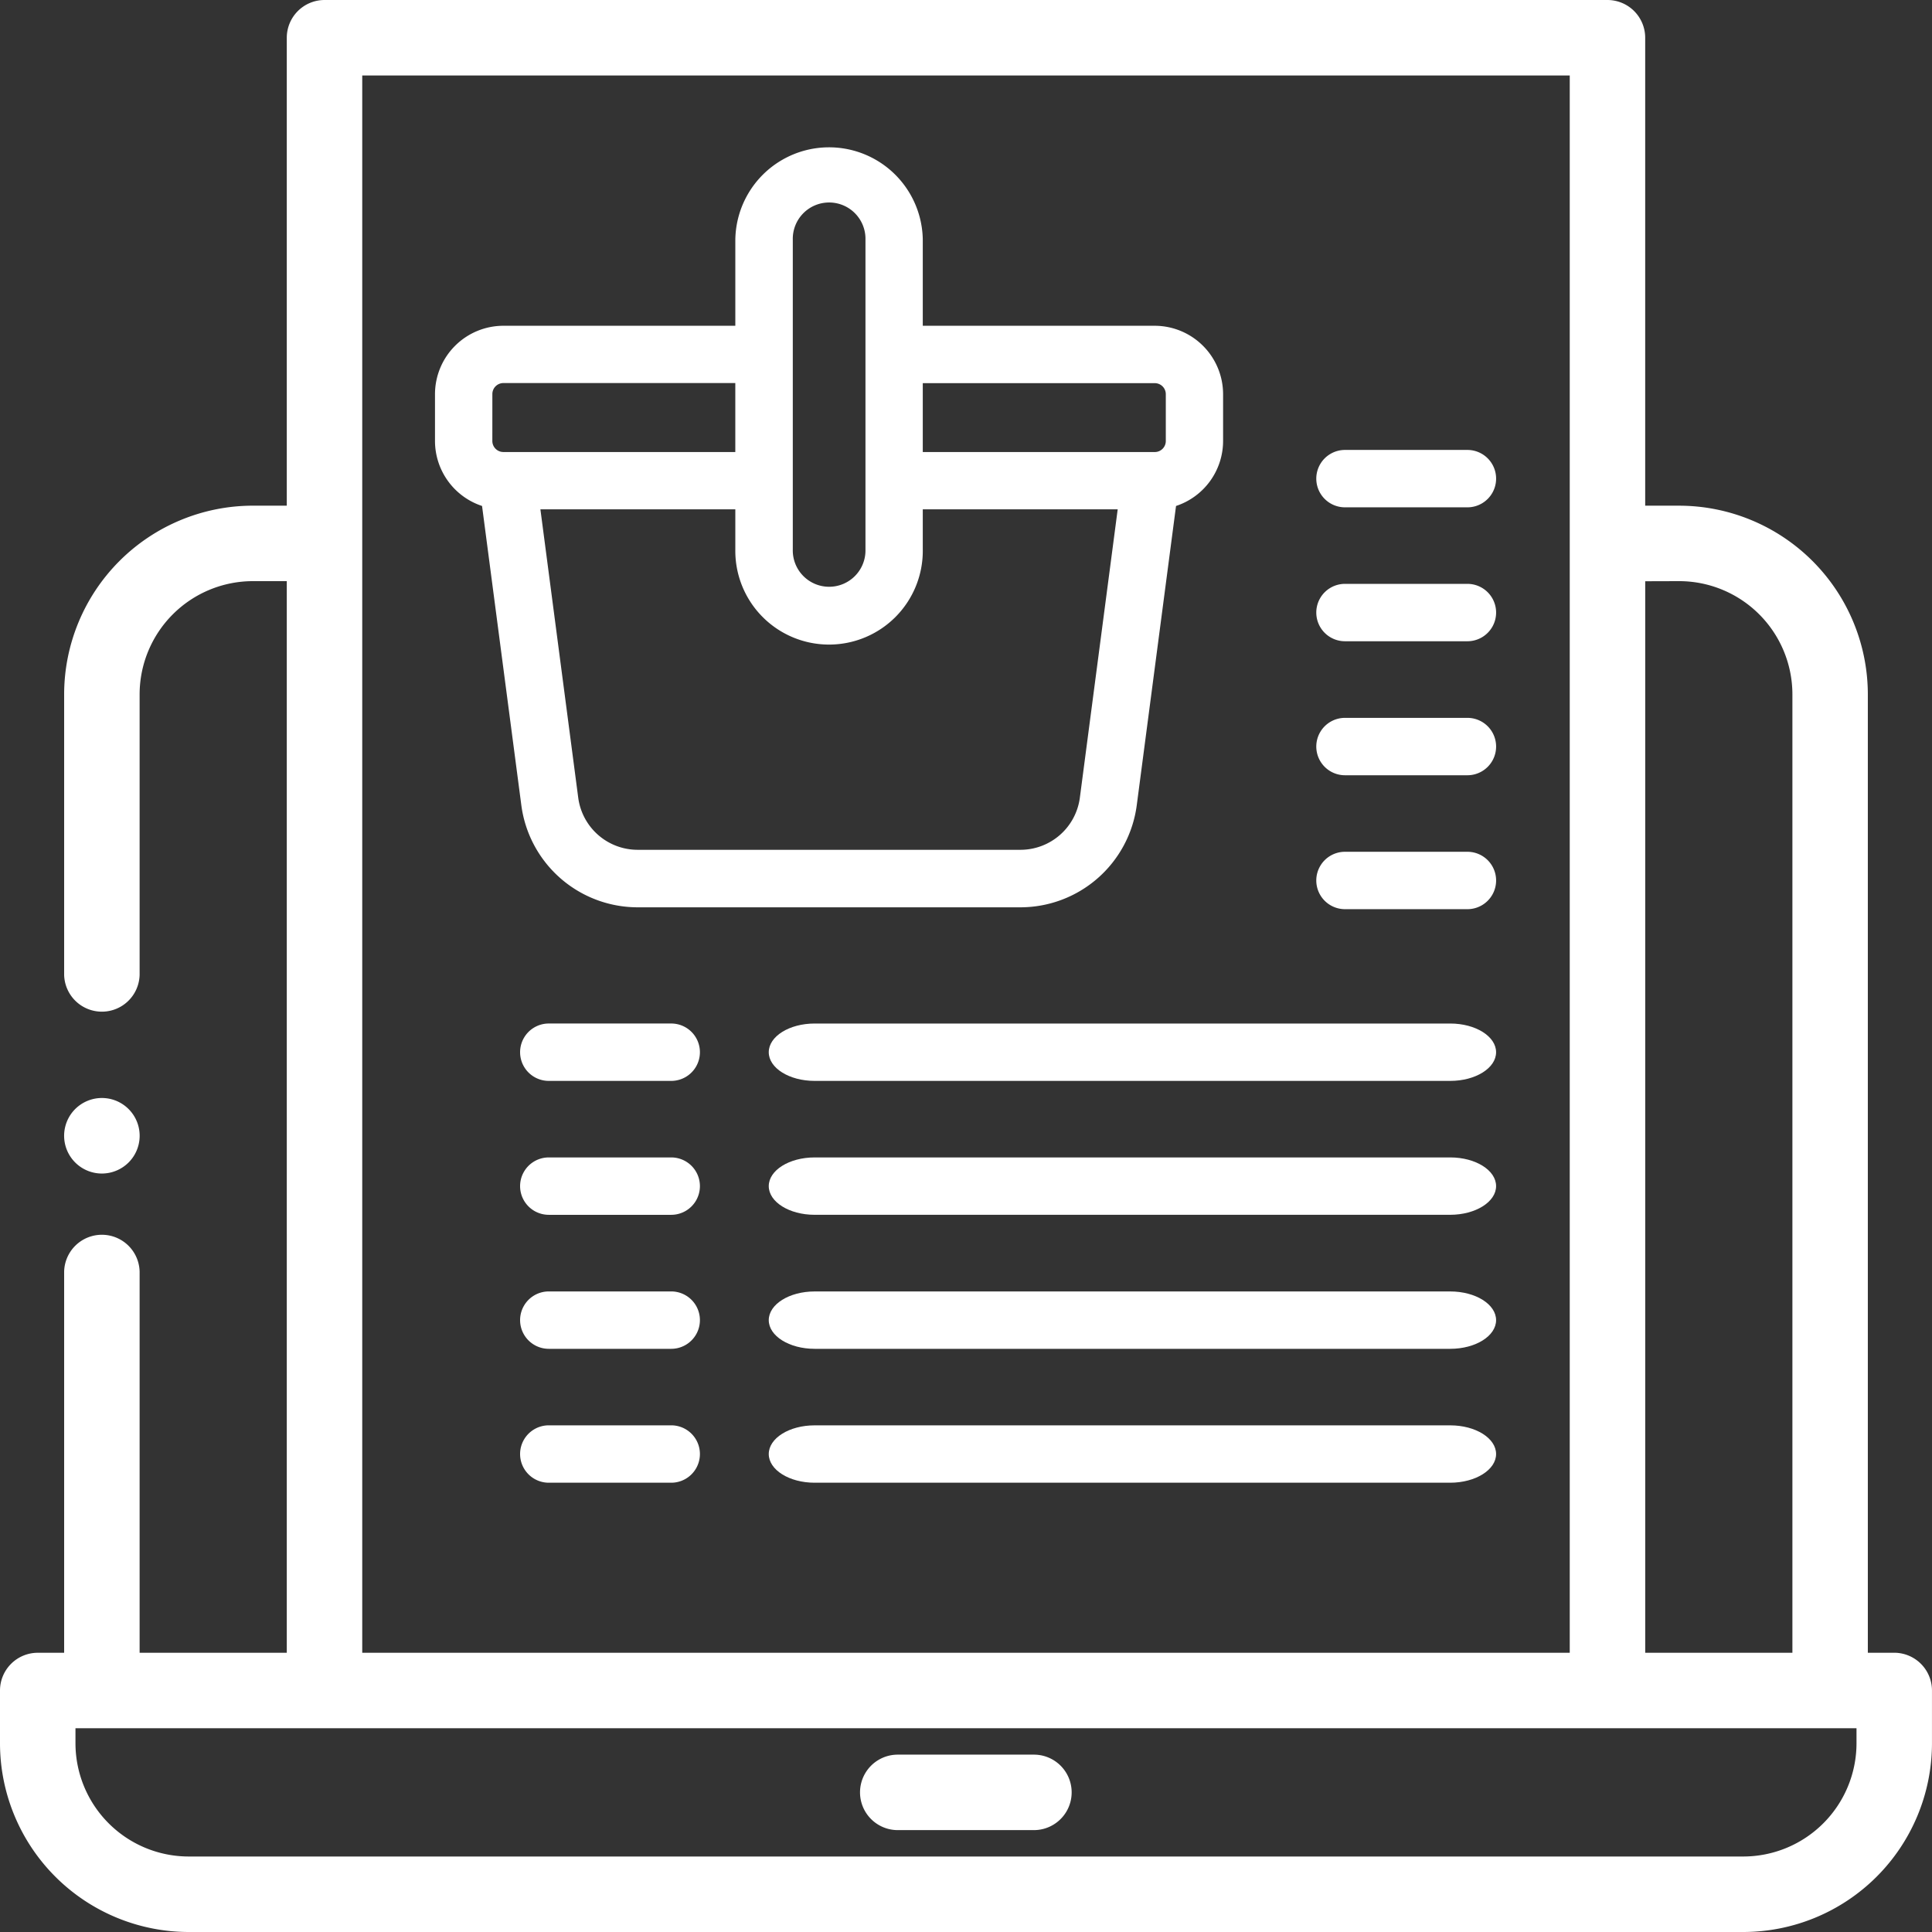 <svg xmlns="http://www.w3.org/2000/svg" width="96.686" height="96.686" viewBox="0 0 96.686 96.686"><rect x="0" y="0" width="96.686" height="96.686" fill="#333333" stroke="none"/><defs><style>.a{fill:#fff;}</style></defs><path class="a" d="M87.243,96.686H9.442A9.453,9.453,0,0,1,0,87.244V84.6a1.891,1.891,0,0,1,1.888-1.888H3.21V63.639a1.889,1.889,0,0,1,3.777,0V82.711h7.365V29.083h-1.7a5.672,5.672,0,0,0-5.665,5.665V48.783a1.889,1.889,0,0,1-3.777,0V34.748a9.453,9.453,0,0,1,9.442-9.442h1.7V1.888A1.89,1.89,0,0,1,16.24,0H80.445a1.89,1.89,0,0,1,1.888,1.888V25.307h1.7a9.453,9.453,0,0,1,9.442,9.442V82.711H94.8A1.891,1.891,0,0,1,96.685,84.6v2.644A9.453,9.453,0,0,1,87.243,96.686ZM3.777,86.488v.755a5.672,5.672,0,0,0,5.666,5.665h77.8a5.672,5.672,0,0,0,5.665-5.665v-.755H3.777Zm78.557-57.4V82.711H89.7V34.748a5.671,5.671,0,0,0-5.665-5.665ZM18.128,3.777V82.711H78.557V3.777Zm33.614,87.81H44.928a1.888,1.888,0,1,1,0-3.777h6.814a1.888,1.888,0,1,1,0,3.777ZM5.1,58.729a1.89,1.89,0,1,1,1.335-.553A1.9,1.9,0,0,1,5.1,58.729Z" transform="translate(0)"/><path class="a" d="M86.3,56.182H74.689V51.874a4.691,4.691,0,0,0-9.381,0v4.308H53.7A3.427,3.427,0,0,0,50.278,59.6v2.344A3.43,3.43,0,0,0,52.633,65.2L54.6,80.185a5.877,5.877,0,0,0,5.811,5.1H79.585a5.877,5.877,0,0,0,5.811-5.1L87.363,65.2a3.429,3.429,0,0,0,2.355-3.251V59.6A3.428,3.428,0,0,0,86.3,56.182Zm0,2.872a.552.552,0,0,1,.551.551v2.344a.552.552,0,0,1-.551.552H74.689V59.054Zm-18.116-7.18a1.819,1.819,0,1,1,3.637,0V67.382a1.819,1.819,0,1,1-3.637,0ZM53.149,59.6a.552.552,0,0,1,.552-.551H65.307V62.5H53.7a.553.553,0,0,1-.552-.552Zm29.4,20.207a3,3,0,0,1-2.963,2.6H60.411a3,3,0,0,1-2.964-2.6l-1.894-14.44h9.755v2.01a4.691,4.691,0,1,0,9.381,0v-2.01h9.755Zm0,0" transform="translate(-28.509 -39.879)"/><path class="a" d="M295.395,77.742h-6.127a1.436,1.436,0,0,0,0,2.872h6.127a1.436,1.436,0,0,0,0-2.872Zm0,0" transform="translate(-261.804 -26.521)"/><path class="a" d="M295.395,77.742h-6.127a1.436,1.436,0,0,0,0,2.872h6.127a1.436,1.436,0,0,0,0-2.872Zm0,0" transform="translate(-221.959 -55.225)"/><path class="a" d="M295.395,77.742h-6.127a1.436,1.436,0,0,0,0,2.872h6.127a1.436,1.436,0,0,0,0-2.872Zm0,0" transform="translate(-261.804 -13.113)"/><path class="a" d="M295.395,77.742h-6.127a1.436,1.436,0,0,0,0,2.872h6.127a1.436,1.436,0,0,0,0-2.872Zm0,0" transform="translate(-221.959 -41.817)"/><path class="a" d="M356.025,80.614h31.811c1.267,0,2.293-.642,2.293-1.435s-1.026-1.436-2.293-1.436H356.025c-1.268,0-2.295.643-2.295,1.436S354.757,80.614,356.025,80.614Zm0,0" transform="translate(-315.258 -26.521)"/><path class="a" d="M356.025,80.614h31.811c1.267,0,2.293-.642,2.293-1.435s-1.026-1.436-2.293-1.436H356.025c-1.268,0-2.295.643-2.295,1.436S354.757,80.614,356.025,80.614Zm0,0" transform="translate(-315.258 -13.113)"/><path class="a" d="M295.395,113.23h-6.127a1.436,1.436,0,0,0,0,2.872h6.127a1.436,1.436,0,0,0,0-2.872Zm0,0" transform="translate(-261.804 -55.307)"/><path class="a" d="M295.395,113.23h-6.127a1.436,1.436,0,0,0,0,2.872h6.127a1.436,1.436,0,0,0,0-2.872Zm0,0" transform="translate(-221.959 -84.011)"/><path class="a" d="M295.395,113.23h-6.127a1.436,1.436,0,0,0,0,2.872h6.127a1.436,1.436,0,0,0,0-2.872Zm0,0" transform="translate(-261.804 -41.9)"/><path class="a" d="M295.395,113.23h-6.127a1.436,1.436,0,0,0,0,2.872h6.127a1.436,1.436,0,0,0,0-2.872Zm0,0" transform="translate(-221.959 -70.603)"/><path class="a" d="M390.13,114.666c0-.793-1.026-1.435-2.293-1.435H356.025c-1.268,0-2.294.643-2.294,1.435s1.026,1.436,2.294,1.436h31.811C389.1,116.1,390.13,115.459,390.13,114.666Zm0,0" transform="translate(-315.259 -55.308)"/><path class="a" d="M390.13,114.666c0-.793-1.026-1.435-2.293-1.435H356.025c-1.268,0-2.294.643-2.294,1.435s1.026,1.436,2.294,1.436h31.811C389.1,116.1,390.13,115.459,390.13,114.666Zm0,0" transform="translate(-315.259 -41.9)"/></svg>